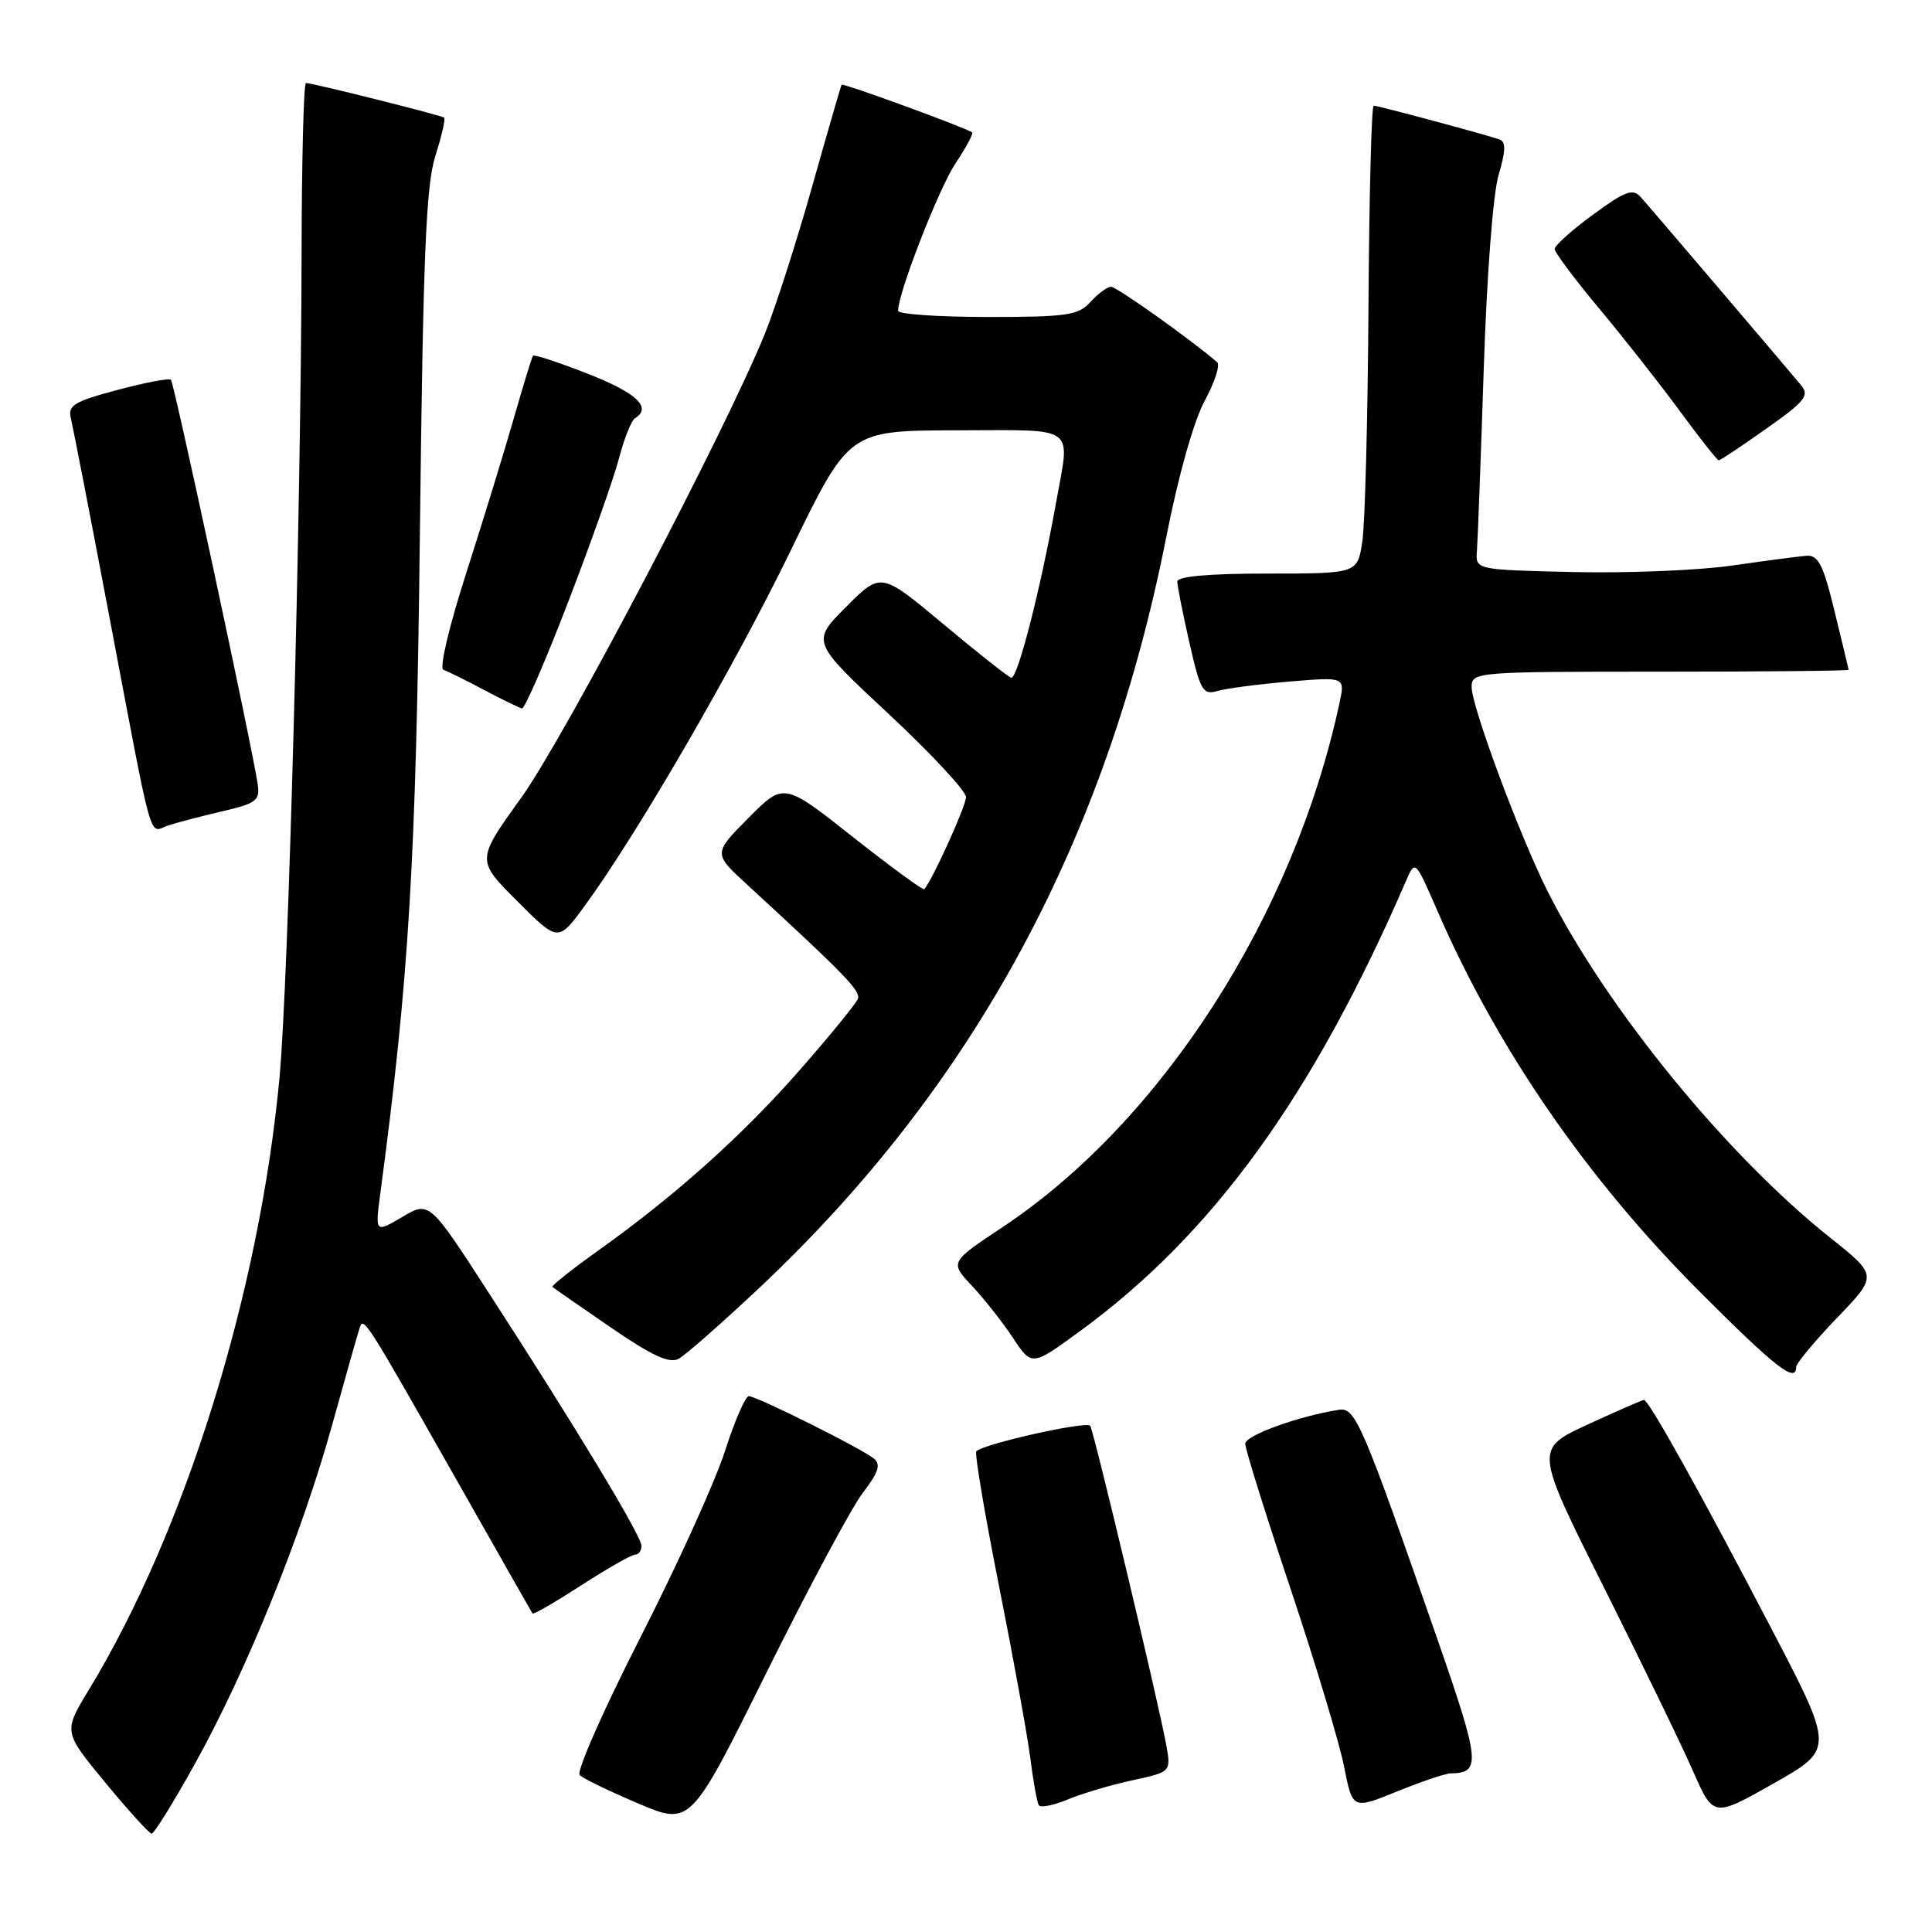 <?xml version="1.0" encoding="UTF-8" standalone="no"?>
<!DOCTYPE svg PUBLIC "-//W3C//DTD SVG 1.1//EN" "http://www.w3.org/Graphics/SVG/1.1/DTD/svg11.dtd" >
<svg xmlns="http://www.w3.org/2000/svg" xmlns:xlink="http://www.w3.org/1999/xlink" version="1.1" viewBox="0 0 256 256">
 <g >
 <path fill="currentColor"
d=" M 25.94 233.51 C 32.73 221.25 39.98 203.33 43.98 188.92 C 45.73 182.64 47.36 176.85 47.62 176.06 C 48.17 174.36 48.17 174.36 61.01 197.00 C 66.15 206.07 70.45 213.64 70.56 213.80 C 70.68 213.97 73.59 212.28 77.04 210.05 C 80.49 207.82 83.69 206.00 84.16 206.00 C 84.62 206.00 85.00 205.48 85.00 204.84 C 85.00 203.53 76.44 189.34 64.77 171.32 C 56.89 159.14 56.89 159.14 53.29 161.26 C 49.69 163.38 49.69 163.38 50.42 157.94 C 54.21 129.50 55.14 113.84 55.64 70.50 C 56.06 34.03 56.44 24.59 57.68 20.69 C 58.52 18.04 59.05 15.74 58.85 15.59 C 58.47 15.27 41.40 11.00 40.54 11.00 C 40.24 11.00 39.98 21.24 39.96 33.75 C 39.89 67.83 38.22 129.98 37.04 142.76 C 34.38 171.29 24.52 202.96 11.73 223.98 C 8.40 229.47 8.40 229.47 13.95 236.20 C 17.00 239.90 19.77 242.95 20.09 242.97 C 20.42 242.98 23.05 238.73 25.94 233.51 Z  M 114.31 197.83 C 116.44 195.05 116.75 194.05 115.77 193.25 C 114.07 191.88 100.27 185.00 99.22 185.00 C 98.77 185.00 97.35 188.26 96.07 192.25 C 94.80 196.24 89.76 207.35 84.87 216.94 C 79.98 226.53 76.35 234.75 76.81 235.21 C 77.26 235.66 80.75 237.35 84.57 238.97 C 91.50 241.91 91.50 241.91 101.55 221.65 C 107.08 210.51 112.82 199.79 114.31 197.83 Z  M 234.63 215.63 C 225.41 197.96 218.47 185.50 217.84 185.50 C 217.62 185.50 214.27 186.96 210.39 188.75 C 203.35 192.00 203.35 192.00 212.48 210.25 C 217.51 220.29 222.84 231.27 224.33 234.67 C 227.04 240.83 227.04 240.83 235.04 236.30 C 243.05 231.76 243.05 231.76 234.63 215.63 Z  M 150.08 235.89 C 155.18 234.79 155.18 234.79 154.52 231.15 C 153.49 225.50 144.97 189.76 144.46 188.93 C 144.04 188.25 130.37 191.30 129.37 192.30 C 129.12 192.55 130.47 200.57 132.37 210.13 C 134.27 219.68 136.14 229.97 136.53 233.00 C 136.91 236.03 137.41 238.81 137.64 239.19 C 137.86 239.57 139.60 239.23 141.51 238.43 C 143.41 237.64 147.27 236.49 150.08 235.89 Z  M 192.23 234.98 C 196.26 234.94 196.12 233.48 190.54 217.42 C 180.52 188.62 179.60 186.47 177.44 186.80 C 172.07 187.64 165.00 190.20 165.00 191.31 C 165.00 192.00 167.69 200.61 170.98 210.45 C 174.27 220.28 177.47 230.91 178.09 234.05 C 179.22 239.77 179.22 239.77 185.09 237.39 C 188.32 236.07 191.53 234.99 192.23 234.98 Z  M 238.00 181.13 C 238.00 180.66 240.43 177.74 243.40 174.64 C 248.81 169.02 248.81 169.02 242.52 164.01 C 228.72 153.03 212.83 133.54 205.05 118.07 C 201.36 110.72 195.00 93.63 195.00 91.04 C 195.00 89.04 195.49 89.00 220.00 89.00 C 233.75 89.00 244.98 88.89 244.96 88.75 C 244.93 88.61 244.10 85.12 243.09 81.00 C 241.60 74.84 240.93 73.53 239.38 73.64 C 238.35 73.72 233.90 74.31 229.50 74.94 C 225.10 75.58 215.65 75.96 208.50 75.80 C 195.50 75.50 195.50 75.50 195.70 73.00 C 195.81 71.62 196.21 60.83 196.60 49.00 C 197.00 36.64 197.83 25.67 198.57 23.19 C 199.53 19.93 199.56 18.78 198.67 18.47 C 196.74 17.80 182.58 14.00 182.02 14.00 C 181.73 14.00 181.42 26.02 181.33 40.71 C 181.24 55.40 180.87 69.35 180.52 71.71 C 179.88 76.00 179.88 76.00 167.94 76.00 C 160.25 76.00 156.00 76.37 156.00 77.05 C 156.00 77.63 156.72 81.27 157.60 85.14 C 159.06 91.57 159.39 92.13 161.35 91.55 C 162.53 91.21 166.81 90.65 170.86 90.31 C 178.23 89.69 178.23 89.69 177.50 93.10 C 171.46 121.31 153.94 148.58 132.85 162.60 C 125.85 167.25 125.85 167.25 128.79 170.38 C 130.40 172.09 132.85 175.20 134.22 177.27 C 136.72 181.05 136.72 181.05 143.11 176.38 C 160.73 163.51 173.98 145.20 186.31 116.71 C 187.52 113.92 187.52 113.92 190.47 120.71 C 198.42 138.99 210.26 156.18 225.27 171.21 C 235.26 181.21 238.00 183.35 238.00 181.13 Z  M 100.70 170.57 C 129.03 143.90 146.62 111.38 154.57 71.00 C 156.16 62.94 158.20 55.72 159.64 53.08 C 160.97 50.64 161.70 48.35 161.28 47.99 C 157.68 44.91 147.96 38.00 147.23 38.00 C 146.72 38.00 145.50 38.90 144.50 40.00 C 142.88 41.79 141.42 42.00 130.85 42.00 C 124.33 42.00 119.00 41.63 119.00 41.18 C 119.00 38.83 124.37 25.03 126.59 21.68 C 128.00 19.56 129.00 17.70 128.82 17.55 C 128.10 16.97 111.70 10.97 111.52 11.23 C 111.42 11.38 109.66 17.44 107.62 24.69 C 105.58 31.95 102.76 40.72 101.36 44.19 C 96.18 57.02 74.79 97.76 69.04 105.74 C 63.11 113.98 63.11 113.98 68.53 119.40 C 73.96 124.83 73.96 124.83 77.46 120.05 C 84.37 110.64 97.37 88.22 104.86 72.77 C 112.50 57.05 112.50 57.05 126.75 57.02 C 142.96 57.00 141.80 56.16 139.94 66.57 C 137.86 78.16 134.80 90.10 133.98 89.80 C 133.52 89.64 129.45 86.42 124.94 82.65 C 116.73 75.79 116.73 75.79 112.12 80.41 C 107.50 85.04 107.50 85.04 117.75 94.60 C 123.39 99.86 128.00 104.82 128.00 105.62 C 128.00 106.79 123.56 116.60 122.47 117.82 C 122.31 118.00 118.06 114.89 113.02 110.91 C 103.86 103.67 103.86 103.67 99.18 108.38 C 94.50 113.09 94.50 113.09 99.00 117.22 C 112.06 129.23 114.09 131.33 113.67 132.37 C 113.42 132.99 110.02 137.16 106.11 141.63 C 98.49 150.35 89.60 158.33 79.33 165.66 C 75.80 168.18 73.04 170.37 73.20 170.52 C 73.37 170.67 76.82 173.08 80.88 175.86 C 86.37 179.63 88.68 180.71 89.92 180.05 C 90.83 179.56 95.68 175.29 100.70 170.57 Z  M 29.50 107.49 C 33.97 106.45 34.46 106.07 34.15 103.92 C 33.49 99.30 23.07 50.73 22.65 50.32 C 22.42 50.08 19.23 50.69 15.56 51.67 C 9.75 53.22 8.96 53.71 9.40 55.47 C 9.67 56.59 11.95 68.30 14.45 81.50 C 20.44 113.08 19.65 110.25 22.28 109.38 C 23.50 108.98 26.75 108.13 29.50 107.49 Z  M 75.29 79.75 C 78.31 71.91 81.34 63.35 82.02 60.72 C 82.71 58.10 83.66 55.71 84.14 55.42 C 86.42 54.01 84.38 52.07 77.94 49.55 C 74.06 48.02 70.77 46.94 70.62 47.14 C 70.47 47.34 69.32 51.10 68.06 55.50 C 66.80 59.90 63.97 69.11 61.77 75.96 C 59.52 82.95 58.19 88.56 58.75 88.75 C 59.29 88.93 61.71 90.13 64.12 91.41 C 66.53 92.68 68.80 93.79 69.16 93.87 C 69.52 93.94 72.28 87.59 75.29 79.75 Z  M 234.03 56.81 C 239.16 53.20 239.79 52.41 238.67 51.06 C 235.59 47.38 218.55 27.38 217.40 26.11 C 216.35 24.94 215.34 25.31 211.07 28.45 C 208.28 30.49 206.00 32.54 206.00 32.99 C 206.00 33.45 208.65 36.99 211.89 40.87 C 215.13 44.75 219.94 50.86 222.58 54.46 C 225.22 58.06 227.55 61.00 227.74 61.00 C 227.94 61.00 230.77 59.12 234.03 56.81 Z "/>
</g>
</svg>